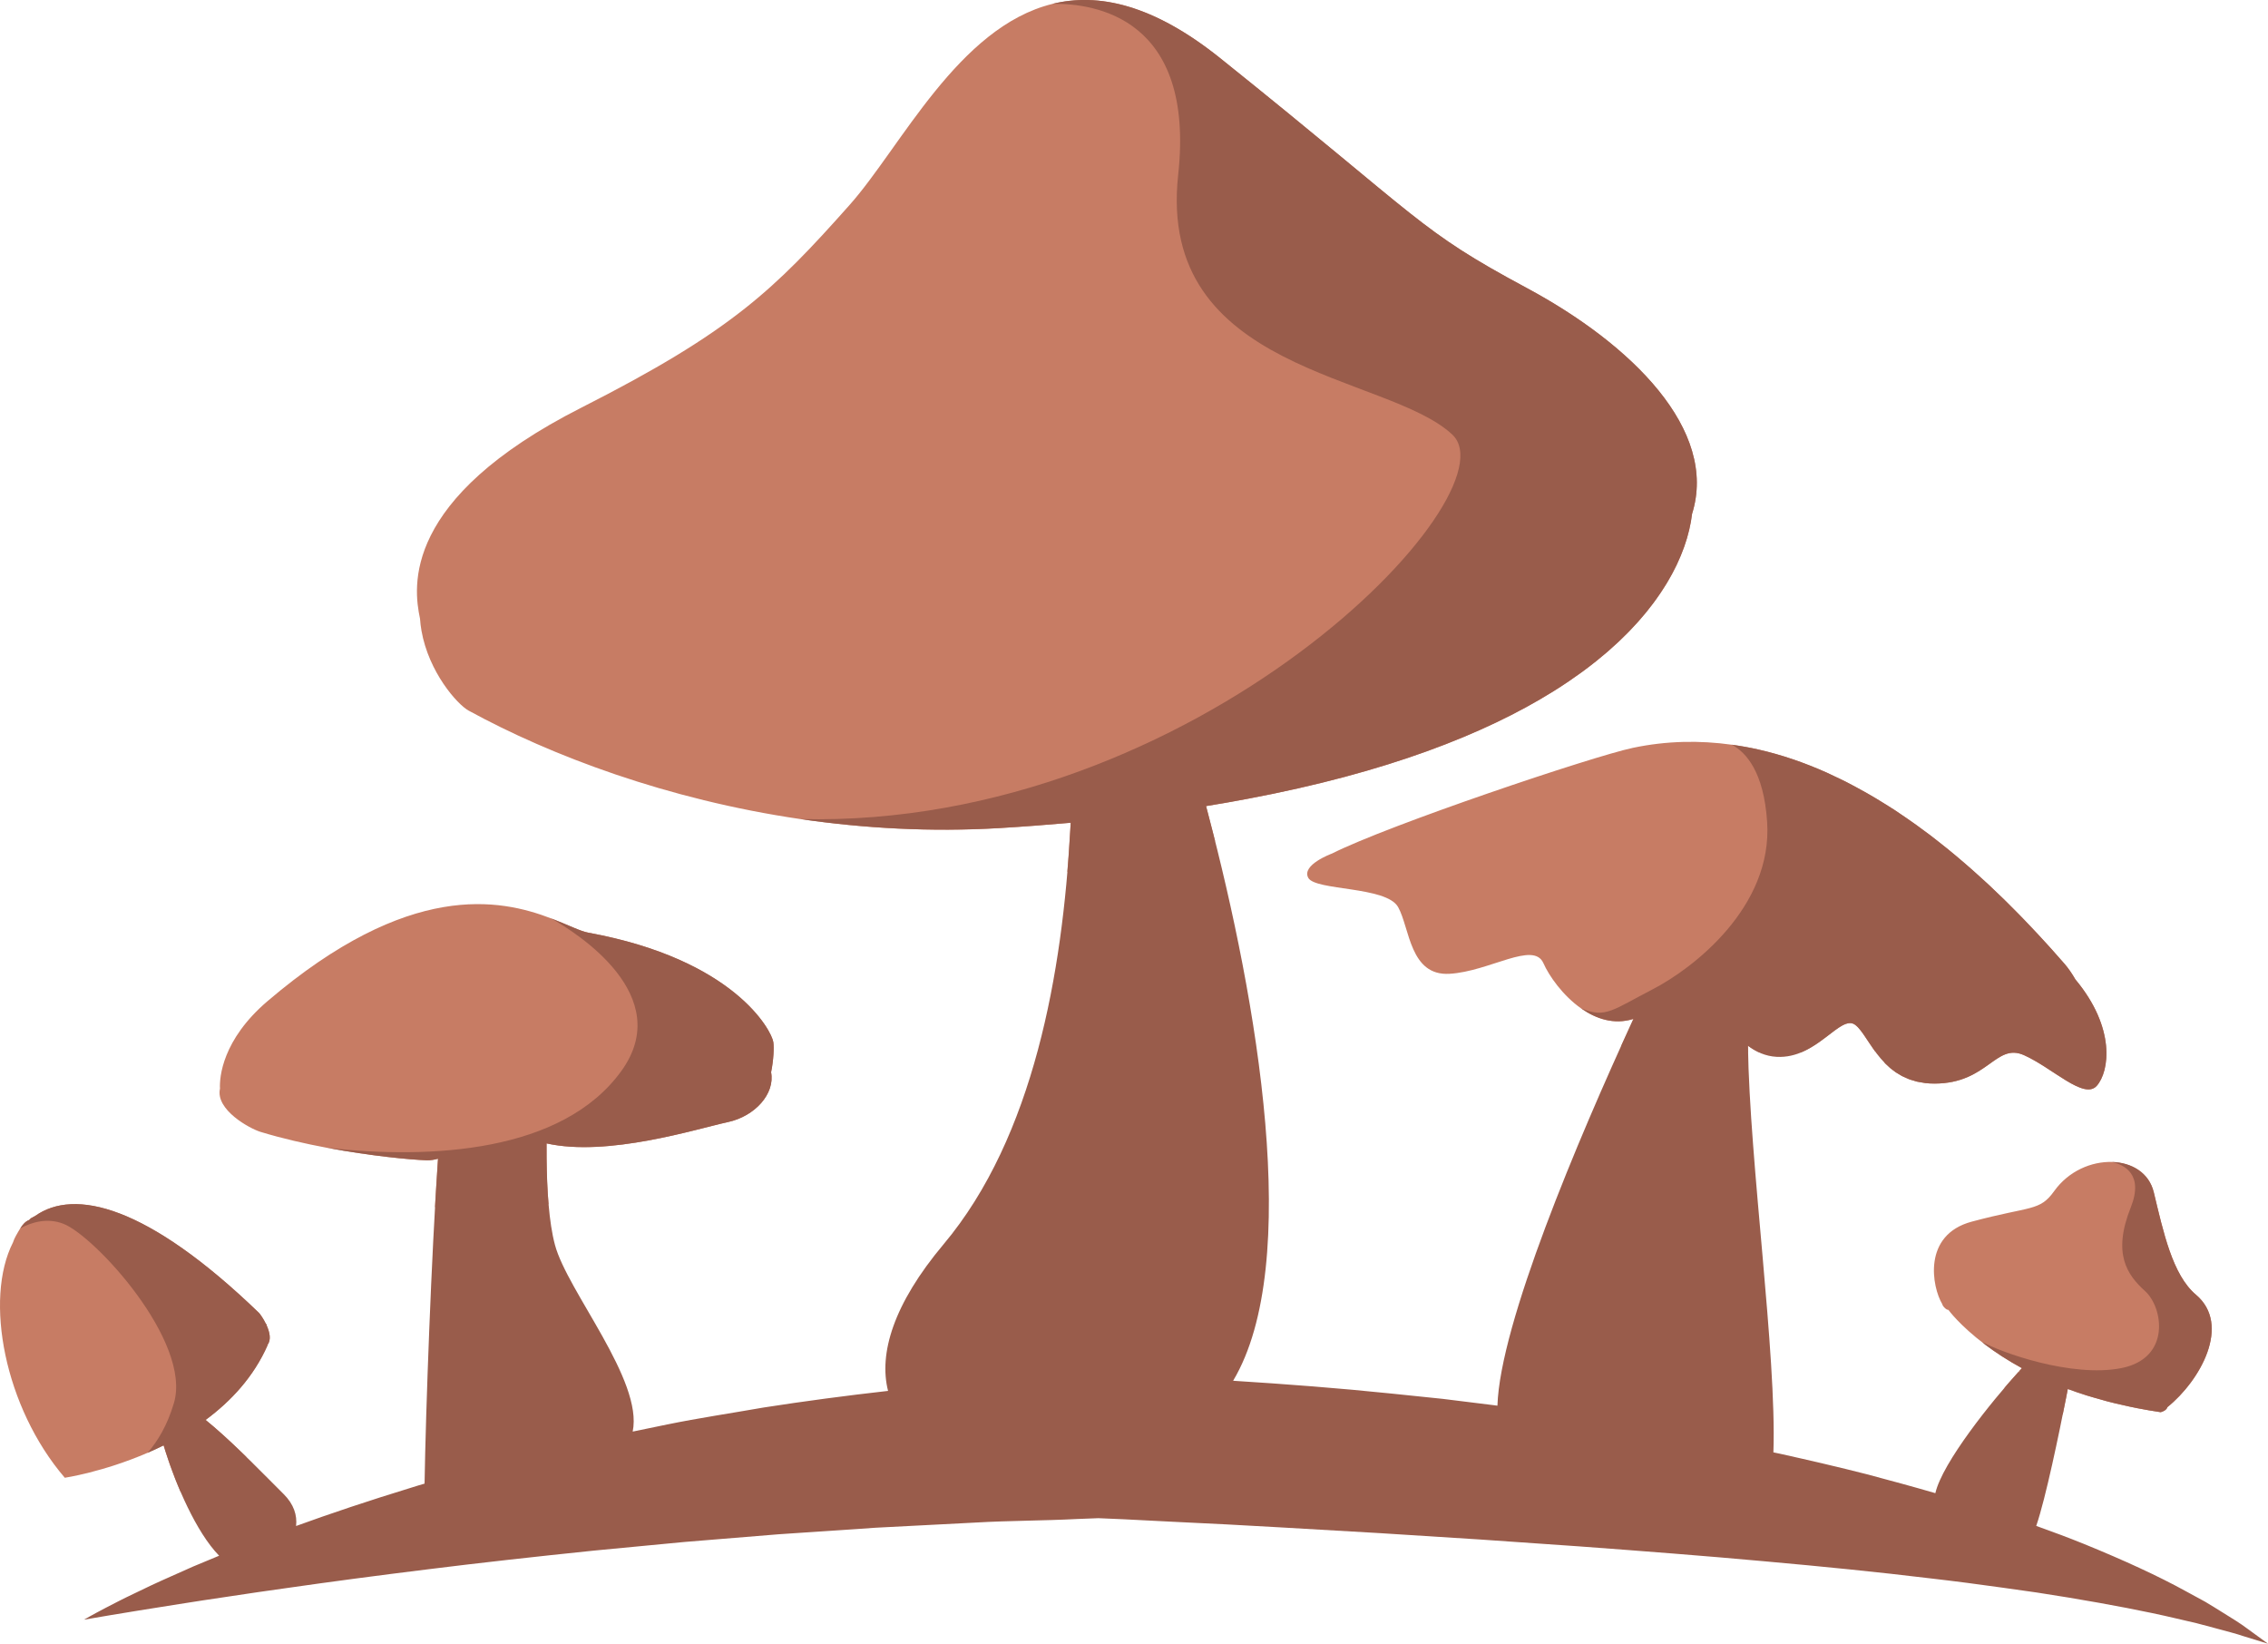 <svg version="1.1" id="图层_1" x="0px" y="0px" width="200px" height="144.938px" viewBox="0 0 200 144.938" enable-background="new 0 0 200 144.938" xml:space="preserve" xmlns="http://www.w3.org/2000/svg" xmlns:xlink="http://www.w3.org/1999/xlink" xmlns:xml="http://www.w3.org/XML/1998/namespace">
  <g>
    <path fill="#C77C64" d="M67.995,94.545c0.363,1.904-1.43,3.881-3.8,4.395c-2.792,0.604-10.596,3.094-16,1.881
		c-0.004,0.438-0.002,0.887,0.003,1.342c0.013,1.338,0.063,2.724,0.173,4.024c-3.329,0.234-6.665,0.347-10.013,0.252
		c0.081-1.427,0.163-2.779,0.247-3.995c0.006-0.09,0.013-0.184,0.019-0.271c-0.162,0.045-0.324,0.08-0.486,0.105
		c-0.173,0.025-0.346,0.039-0.516,0.033c-1.451-0.053-4.926-0.381-8.743-1.094c-1.957-0.367-4.003-0.832-5.915-1.416
		c-0.927-0.283-3.985-1.938-3.565-3.814c-0.056-0.988,0.199-4.305,4.19-7.709C36.087,77.62,44.1,79.262,48.572,80.969
		c1.482,0.566,2.576,1.139,3.314,1.273c12.856,2.352,16.148,8.623,16.305,9.641C68.267,92.375,68.21,93.502,67.995,94.545z
		 M14.428,127.446c0.052,0.174,0.107,0.355,0.166,0.541c0.334,1.061,0.785,2.298,1.321,3.544c2.026-0.948,3.975-1.945,5.799-3.07
		c-0.937-0.914-1.909-1.832-2.839-2.632c-0.252-0.215-0.503-0.428-0.746-0.625c2.234-1.65,4.241-3.803,5.468-6.592
		c0,0-0.007-0.006-0.02-0.016c0.364-0.445,0.199-1.141-0.068-1.734c0.005-0.035-0.002-0.072-0.032-0.105l-0.035-0.035
		c-0.242-0.492-0.534-0.887-0.606-0.957c-9.872-9.523-16.291-10.992-19.737-8.547c-0.134,0.066-0.266,0.139-0.393,0.215
		c-0.029,0.018-0.044,0.043-0.05,0.068c-0.004,0.002-0.009,0.004-0.014,0.008c-0.006,0.004-0.012,0.006-0.018,0.01
		c-0.022,0.02-0.042,0.039-0.063,0.059c-0.007,0.002-0.013,0.002-0.02,0.004c-0.313,0.127-0.553,0.416-0.754,0.727
		c-0.142,0.221-0.266,0.451-0.378,0.646c-0.111,0.193-0.196,0.391-0.263,0.594c-2.563,5.031-0.737,14.572,4.569,20.752
		c0,0,3.38-0.504,7.297-2.199C13.479,127.899,13.951,127.682,14.428,127.446z M183.015,86.364c0,0,0-0.002-0.001-0.002
		c-0.294-0.51-0.614-0.979-0.956-1.373c-0.358-0.412-0.73-0.832-1.109-1.256c-0.121-0.137-0.248-0.273-0.371-0.41
		c-0.265-0.293-0.533-0.586-0.808-0.881c-0.152-0.164-0.307-0.328-0.462-0.492c-0.262-0.279-0.528-0.559-0.798-0.84
		c-0.162-0.166-0.323-0.334-0.487-0.502c-0.302-0.309-0.611-0.617-0.923-0.926c-0.136-0.135-0.269-0.27-0.406-0.404
		c-0.434-0.424-0.877-0.846-1.328-1.268c-0.165-0.154-0.336-0.305-0.503-0.459c-0.302-0.277-0.605-0.553-0.915-0.826
		c-0.209-0.188-0.422-0.371-0.635-0.555c-0.278-0.24-0.561-0.48-0.845-0.719c-0.226-0.188-0.452-0.377-0.682-0.563
		c-0.29-0.236-0.584-0.469-0.879-0.699c-0.227-0.178-0.45-0.357-0.68-0.531c-0.408-0.311-0.823-0.615-1.241-0.916
		c-0.28-0.201-0.563-0.398-0.847-0.594c-0.346-0.239-0.692-0.478-1.044-0.708c-0.252-0.165-0.509-0.324-0.764-0.484
		c-0.305-0.191-0.611-0.382-0.921-0.566c-0.268-0.16-0.537-0.316-0.809-0.471c-0.311-0.177-0.623-0.348-0.938-0.517
		c-0.27-0.145-0.538-0.29-0.81-0.429c-0.36-0.183-0.725-0.354-1.089-0.526c-0.23-0.108-0.459-0.224-0.691-0.327
		c-1.938-0.864-3.94-1.56-5.998-2.027c-0.778-0.178-1.564-0.316-2.357-0.427c-2.819-0.394-5.729-0.353-8.707,0.271
		c-3.548,0.744-21.565,6.808-26.566,9.331v-0.002c0,0-2.712,0.994-2.075,2.141c0.638,1.146,6.887,0.727,7.921,2.574
		s1.022,6.09,4.536,5.883c3.513-0.203,7.405-2.918,8.277-0.936c0.485,1.105,1.706,2.859,3.344,4.002
		c1.301,0.908,2.864,1.432,4.535,0.932c0.021-0.006,0.04-0.014,0.062-0.02c-0.352,0.764-0.713,1.557-1.081,2.371
		c3.718,0.393,7.45,0.54,11.188,0.574c-0.004-0.193-0.009-0.391-0.012-0.58c0.303,0.229,0.63,0.422,0.976,0.581
		c1.247,0.005,2.495,0.003,3.743-0.008c2.271-0.954,3.729-3.185,4.751-2.405c0.541,0.412,1.032,1.357,1.74,2.327
		c1.271-0.016,2.542-0.026,3.813-0.029c0.645-0.001,0.645,0.999,0,1c-0.996,0.002-1.992,0.012-2.989,0.022
		c0.003,0.002,0.005,0.005,0.008,0.008c0.018,0.018,0.033,0.037,0.051,0.055c0.109,0.111,0.228,0.219,0.348,0.324
		c0.032,0.029,0.062,0.061,0.096,0.088c0.109,0.094,0.229,0.18,0.347,0.266c0.051,0.037,0.096,0.078,0.147,0.113
		c0.111,0.074,0.231,0.143,0.351,0.211c0.068,0.039,0.13,0.084,0.201,0.121c0.113,0.059,0.238,0.109,0.359,0.162
		c0.085,0.037,0.164,0.08,0.254,0.113c0.125,0.049,0.262,0.084,0.396,0.123c0.096,0.029,0.186,0.064,0.286,0.088
		c0.149,0.035,0.313,0.057,0.472,0.084c0.096,0.014,0.186,0.037,0.285,0.049c0.267,0.031,0.544,0.047,0.838,0.045
		c4.68-0.014,5.363-3.619,7.87-2.506c2.507,1.115,5.294,3.969,6.416,2.705C186.019,94.483,186.588,90.641,183.015,86.364z
		 M134.623,25.39c-9.635-5.172-9.007-5.819-27.021-20.257c-5.911-4.738-10.74-5.786-14.797-4.789
		c-8.306,2.04-13.375,12.652-17.878,17.719c-6.702,7.541-10.476,11.192-23.671,17.887c-15.836,8.034-14.81,15.812-14.218,18.598
		c0.023,0.359,0.068,0.712,0.129,1.058c-0.021,0.018-0.035,0.026-0.035,0.026c0.017,0,0.025-0.01,0.036-0.017
		c0.642,3.657,3.156,6.496,4.161,7.046c7.252,3.964,17.492,7.838,29.27,9.564c5.564,0.814,11.471,1.152,17.568,0.791
		c1.068-0.064,2.115-0.135,3.146-0.213c1.052-0.078,2.086-0.163,3.104-0.254c-0.012,0.223-0.027,0.449-0.04,0.673
		c-0.065,1.197-0.154,2.417-0.257,3.647c4.463-0.28,8.824-1.062,13.031-2.701c-0.199-0.792-0.399-1.576-0.601-2.339
		c-0.065-0.249-0.131-0.502-0.196-0.748c1.268-0.203,2.488-0.422,3.686-0.647c12.287-2.313,20.915-5.727,26.884-9.438
		c0.015-0.01,0.03-0.02,0.046-0.029c0.428-0.266,0.84-0.535,1.24-0.804c0.038-0.025,0.077-0.051,0.113-0.075
		c0.38-0.258,0.746-0.517,1.103-0.775c0.052-0.037,0.105-0.075,0.156-0.113c0.34-0.249,0.666-0.499,0.982-0.749
		c0.063-0.049,0.124-0.097,0.186-0.146c0.302-0.241,0.593-0.483,0.876-0.726c0.068-0.058,0.136-0.115,0.202-0.173
		c0.27-0.235,0.53-0.47,0.782-0.705c0.07-0.065,0.141-0.13,0.209-0.195c0.239-0.228,0.472-0.455,0.695-0.682
		c0.073-0.075,0.145-0.148,0.216-0.222c0.212-0.22,0.417-0.439,0.614-0.658c0.073-0.08,0.144-0.161,0.215-0.241
		c0.188-0.213,0.368-0.424,0.542-0.636c0.071-0.086,0.14-0.173,0.21-0.26c0.163-0.204,0.322-0.408,0.474-0.61
		c0.07-0.093,0.137-0.186,0.204-0.278c0.141-0.195,0.279-0.391,0.41-0.584c0.067-0.1,0.131-0.198,0.195-0.297
		c0.121-0.187,0.241-0.372,0.353-0.556c0.063-0.104,0.123-0.209,0.184-0.313c0.103-0.176,0.205-0.353,0.299-0.526
		c0.06-0.11,0.114-0.22,0.171-0.329c0.086-0.166,0.172-0.332,0.25-0.496c0.056-0.117,0.105-0.232,0.157-0.348
		c0.069-0.154,0.14-0.309,0.203-0.46c0.051-0.123,0.096-0.243,0.142-0.364c0.056-0.142,0.112-0.285,0.162-0.425
		c0.046-0.129,0.085-0.255,0.126-0.382c0.041-0.129,0.086-0.258,0.123-0.384c0.041-0.14,0.074-0.274,0.11-0.411
		c0.029-0.11,0.062-0.222,0.087-0.33c0.036-0.154,0.064-0.304,0.095-0.454c0.018-0.087,0.038-0.177,0.054-0.263
		c0.041-0.232,0.075-0.462,0.102-0.685C151.531,37.92,143.9,30.369,134.623,25.39z M193.643,114.159
		c-2.066-1.742-2.869-5.525-3.715-9.029c-0.416-1.727-1.946-2.623-3.692-2.674c-1.796-0.053-3.819,0.791-5.091,2.568
		c-1.295,1.807-2.014,1.283-7.279,2.697c-4.354,1.17-3.503,5.754-2.586,7.281c0.017,0.135,0.249,0.412,0.447,0.482
		c0.031,0.012,0.062,0.018,0.09,0.016c0,0,0.985,1.365,3.239,3.061c0.882,0.664,1.953,1.375,3.244,2.078
		c-0.082,0.086-0.166,0.178-0.254,0.273c-0.02,0.023-0.044,0.051-0.064,0.072c-0.364,0.399-0.781,0.873-1.224,1.392
		c1.67,0.896,3.382,1.697,5.141,2.363c0.107-0.531,0.206-1.023,0.291-1.458c0.058-0.295,0.111-0.57,0.157-0.807
		c0.533,0.199,1.096,0.391,1.676,0.574c0.207,0.066,0.429,0.127,0.642,0.189c0.368,0.109,0.74,0.217,1.127,0.318
		c0.241,0.064,0.489,0.125,0.737,0.186c0.41,0.1,0.831,0.195,1.261,0.285c0.224,0.047,0.444,0.096,0.673,0.139
		c0.669,0.129,1.353,0.25,2.068,0.354c0,0,0.501-0.104,0.6-0.445C194.016,121.749,196.795,116.817,193.643,114.159z" class="color c1"/>
    <path fill="#995C4B" d="M198.192,143.616c-0.59-0.445-1.353-0.924-2.261-1.479c-0.454-0.277-0.938-0.592-1.467-0.9
		c-0.536-0.291-1.105-0.602-1.708-0.93c-2.411-1.33-5.442-2.725-8.986-4.17c-1.323-0.537-2.743-1.065-4.208-1.59
		c0.84-2.438,2.032-8.242,2.627-11.266c0.058-0.295,0.111-0.57,0.157-0.807c0.533,0.199,1.096,0.391,1.676,0.574
		c0.207,0.066,0.429,0.127,0.642,0.189c0.368,0.109,0.74,0.217,1.127,0.318c0.241,0.064,0.489,0.125,0.737,0.186
		c0.41,0.1,0.831,0.195,1.261,0.285c0.224,0.047,0.444,0.096,0.673,0.139c0.669,0.129,1.353,0.25,2.068,0.354
		c0,0,0.501-0.104,0.6-0.445c2.886-2.326,5.665-7.258,2.513-9.916c-2.066-1.742-2.869-5.525-3.715-9.029
		c-0.416-1.727-1.946-2.623-3.692-2.674c1.086,0.246,2.829,1.092,1.662,4.012c-1.628,4.076-0.33,5.936,1.265,7.377
		c1.594,1.441,2.3,5.912-2.082,6.787c-4.382,0.873-10.713-1.41-12.274-2.307c0,0,0.088,0.088,0.25,0.236
		c0.882,0.664,1.953,1.375,3.244,2.078c-0.082,0.086-0.166,0.178-0.254,0.273c0.03,0.021,0.065,0.043,0.096,0.064
		c-0.052,0.002-0.107,0.006-0.16,0.008c-2.331,2.555-6.703,7.983-7.316,10.677c-1.95-0.569-3.963-1.114-6.054-1.671
		c-2.444-0.623-4.983-1.213-7.597-1.795c-0.207-0.045-0.423-0.088-0.631-0.132c0.298-8.619-2.103-25.596-2.244-35.856
		c0.717,0.545,1.548,0.926,2.522,0.98c3.59,0.201,5.627-3.818,6.947-2.813c0.656,0.5,1.234,1.785,2.225,2.947
		c0.109,0.129,0.227,0.256,0.347,0.381c0.018,0.018,0.033,0.037,0.051,0.055c0.109,0.111,0.228,0.219,0.348,0.324
		c0.032,0.029,0.062,0.061,0.096,0.088c0.109,0.094,0.229,0.18,0.347,0.266c0.051,0.037,0.096,0.078,0.147,0.113
		c0.111,0.074,0.231,0.143,0.351,0.211c0.068,0.039,0.13,0.084,0.201,0.121c0.113,0.059,0.238,0.109,0.359,0.162
		c0.085,0.037,0.164,0.08,0.254,0.113c0.125,0.049,0.262,0.084,0.396,0.123c0.096,0.029,0.186,0.064,0.286,0.088
		c0.149,0.035,0.313,0.057,0.472,0.084c0.096,0.014,0.186,0.037,0.285,0.049c0.267,0.031,0.544,0.047,0.838,0.045
		c4.68-0.014,5.363-3.619,7.87-2.506c2.507,1.115,5.294,3.969,6.416,2.705c1.122-1.262,1.691-5.104-1.882-9.381
		c0,0,0-0.002-0.001-0.002c-0.294-0.51-0.614-0.979-0.956-1.373c-0.358-0.412-0.73-0.832-1.109-1.256
		c-0.121-0.137-0.248-0.273-0.371-0.41c-0.265-0.293-0.533-0.586-0.808-0.881c-0.152-0.164-0.307-0.328-0.462-0.492
		c-0.262-0.279-0.528-0.559-0.798-0.84c-0.162-0.166-0.323-0.334-0.487-0.502c-0.302-0.309-0.611-0.617-0.923-0.926
		c-0.136-0.135-0.269-0.27-0.406-0.404c-0.434-0.424-0.877-0.846-1.328-1.268c-0.165-0.154-0.336-0.305-0.503-0.459
		c-0.302-0.277-0.605-0.553-0.915-0.826c-0.209-0.188-0.422-0.371-0.635-0.555c-0.278-0.24-0.561-0.48-0.845-0.719
		c-0.226-0.188-0.452-0.377-0.682-0.563c-0.29-0.236-0.584-0.469-0.879-0.699c-0.227-0.178-0.45-0.357-0.68-0.531
		c-0.408-0.311-0.823-0.615-1.241-0.916c-0.28-0.201-0.563-0.398-0.847-0.594c-0.346-0.239-0.692-0.478-1.044-0.708
		c-0.252-0.165-0.509-0.324-0.764-0.484c-0.305-0.191-0.611-0.382-0.921-0.566c-0.268-0.16-0.537-0.316-0.809-0.471
		c-0.311-0.177-0.623-0.348-0.938-0.517c-0.27-0.145-0.538-0.29-0.81-0.429c-0.36-0.183-0.725-0.354-1.089-0.526
		c-0.23-0.108-0.459-0.224-0.691-0.327c-1.938-0.864-3.94-1.56-5.998-2.027c-0.778-0.178-1.564-0.316-2.357-0.427
		c1.243,0.667,2.823,2.381,3.114,6.817c0.491,7.491-6.508,12.895-10.069,14.737s-4.176,2.578-6.263,1.719
		c-0.02-0.008-0.034-0.002-0.053-0.01c1.301,0.908,2.864,1.432,4.535,0.932c0.021-0.006,0.04-0.014,0.062-0.02
		c-4.936,10.726-11.764,26.869-11.996,34.107c-0.114-0.015-0.226-0.03-0.34-0.045c-1.484-0.184-2.979-0.369-4.48-0.555
		c-1.504-0.154-3.015-0.313-4.532-0.469c-4.604-0.477-9.269-0.833-13.955-1.128c6.168-10.347,2.116-33.59-2.191-49.925
		c-0.065-0.249-0.131-0.502-0.196-0.748c1.268-0.203,2.488-0.422,3.686-0.647c12.286-2.313,20.912-5.728,26.884-9.438
		c0.015-0.01,0.03-0.02,0.046-0.029c0.428-0.266,0.84-0.535,1.24-0.804c0.038-0.025,0.077-0.051,0.113-0.075
		c0.38-0.258,0.746-0.517,1.103-0.775c0.052-0.037,0.105-0.075,0.156-0.113c0.34-0.249,0.666-0.499,0.982-0.749
		c0.063-0.049,0.124-0.097,0.186-0.146c0.302-0.241,0.593-0.483,0.876-0.726c0.068-0.058,0.136-0.115,0.202-0.173
		c0.27-0.235,0.53-0.47,0.782-0.705c0.07-0.065,0.141-0.13,0.209-0.195c0.239-0.228,0.472-0.455,0.695-0.682
		c0.073-0.075,0.145-0.148,0.216-0.222c0.212-0.22,0.417-0.439,0.614-0.658c0.073-0.08,0.144-0.161,0.215-0.241
		c0.188-0.213,0.368-0.424,0.542-0.636c0.071-0.086,0.14-0.173,0.21-0.26c0.163-0.204,0.322-0.408,0.474-0.61
		c0.07-0.093,0.137-0.186,0.204-0.278c0.141-0.195,0.279-0.391,0.41-0.584c0.067-0.1,0.131-0.198,0.195-0.297
		c0.121-0.187,0.241-0.372,0.353-0.556c0.063-0.104,0.123-0.209,0.184-0.313c0.103-0.176,0.205-0.353,0.299-0.526
		c0.06-0.11,0.114-0.22,0.171-0.329c0.086-0.166,0.172-0.332,0.25-0.496c0.056-0.117,0.105-0.232,0.157-0.348
		c0.069-0.154,0.14-0.309,0.203-0.46c0.051-0.123,0.096-0.243,0.142-0.364c0.056-0.142,0.112-0.285,0.162-0.425
		c0.046-0.129,0.085-0.255,0.126-0.382c0.041-0.129,0.086-0.258,0.123-0.384c0.041-0.14,0.074-0.274,0.11-0.411
		c0.029-0.11,0.062-0.222,0.087-0.33c0.036-0.154,0.064-0.304,0.095-0.454c0.018-0.087,0.038-0.177,0.054-0.263
		c0.041-0.232,0.075-0.462,0.102-0.685c2.321-7.39-5.31-14.94-14.587-19.92c-9.635-5.172-9.007-5.819-27.021-20.257
		c-5.911-4.738-10.74-5.786-14.797-4.789c3.761-0.062,12.599,1.237,11.088,15.08c-1.909,17.499,18.454,17.499,24.181,22.908
		c5.555,5.245-22.407,34.729-57.475,33.893c5.564,0.814,11.471,1.152,17.568,0.791c1.068-0.064,2.115-0.135,3.146-0.213
		c1.052-0.078,2.086-0.163,3.104-0.254c-0.012,0.223-0.027,0.449-0.04,0.673c-0.682,12.466-3.208,27.015-11.172,36.494
		c-4.452,5.3-5.723,9.66-4.896,12.93c-3.725,0.42-7.395,0.909-10.971,1.465c-2.883,0.506-5.725,0.928-8.482,1.49
		c-1.034,0.214-2.05,0.424-3.066,0.633c0.937-4.531-5.759-12.363-6.855-16.461c-0.534-1.99-0.71-4.9-0.735-7.609
		c-0.005-0.455-0.007-0.904-0.003-1.342c5.404,1.213,13.208-1.277,16-1.881c2.37-0.514,4.163-2.49,3.8-4.395
		c0.215-1.043,0.271-2.17,0.196-2.662c-0.156-1.018-3.448-7.289-16.305-9.641c-0.738-0.135-1.832-0.707-3.314-1.273
		c2.314,1.303,11.024,6.811,6.217,13.467c-5.194,7.191-16.781,7.797-25.91,6.781c3.817,0.713,7.292,1.041,8.743,1.094
		c0.17,0.006,0.343-0.008,0.516-0.033c0.162-0.025,0.324-0.061,0.486-0.105c-0.006,0.088-0.013,0.182-0.019,0.271
		c-0.56,8.119-1.068,21.893-1.17,28.377c-0.409,0.12-0.82,0.24-1.221,0.371c-3.673,1.124-7.047,2.253-10.11,3.366
		c0.112-0.943-0.203-1.926-1.088-2.806c-1.614-1.604-3.996-4.078-6.142-5.924c-0.252-0.215-0.503-0.428-0.746-0.625
		c2.234-1.65,4.241-3.803,5.468-6.592c0,0-0.007-0.006-0.02-0.016c0.364-0.445,0.199-1.141-0.068-1.734
		c0.005-0.035-0.002-0.072-0.032-0.105c-0.012-0.012-0.023-0.023-0.035-0.035c-0.242-0.492-0.534-0.887-0.606-0.957
		c-9.872-9.523-16.291-10.992-19.737-8.547c-0.134,0.066-0.266,0.139-0.393,0.215c-0.029,0.018-0.044,0.043-0.05,0.068
		c-0.004,0.002-0.009,0.004-0.014,0.008c-0.006,0.004-0.012,0.006-0.018,0.01c-0.022,0.02-0.042,0.039-0.063,0.059
		c-0.007,0.002-0.013,0.002-0.02,0.004c-0.313,0.127-0.553,0.416-0.754,0.727c0.99-0.531,2.36-0.953,3.792-0.402
		c2.758,1.061,11.348,10.393,9.757,15.803c-0.584,1.986-1.455,3.398-2.323,4.393c0.466-0.201,0.938-0.418,1.415-0.654
		c0.052,0.174,0.107,0.355,0.166,0.541c0.913,2.893,2.688,7.104,4.727,9.189c-0.037,0.016-0.079,0.031-0.115,0.047
		c-0.756,0.316-1.482,0.617-2.177,0.906c-0.688,0.307-1.343,0.598-1.966,0.875c-1.244,0.547-2.344,1.07-3.294,1.535
		c-0.955,0.449-1.753,0.873-2.401,1.205c-1.296,0.676-1.965,1.072-1.965,1.072c0-0.002,3.068-0.541,8.388-1.375
		c1.33-0.207,2.798-0.443,4.401-0.672c1.6-0.24,3.326-0.502,5.174-0.754c3.689-0.531,7.85-1.084,12.38-1.643
		c4.528-0.566,9.434-1.111,14.612-1.646c2.59-0.248,5.249-0.5,7.969-0.76c2.718-0.221,5.494-0.449,8.317-0.68
		c2.822-0.189,5.692-0.383,8.597-0.58c2.904-0.15,5.844-0.301,8.807-0.455c2.96-0.172,5.952-0.158,8.946-0.313l1.862-0.072
		l2.232,0.096l4.53,0.23c6.057,0.27,12.119,0.66,18.085,0.994c2.982,0.189,5.94,0.377,8.863,0.563c2.92,0.203,5.806,0.402,8.644,0.6
		c5.672,0.418,11.151,0.842,16.339,1.314c5.189,0.465,10.092,0.953,14.601,1.502c2.257,0.258,4.417,0.543,6.467,0.832
		c1.026,0.145,2.026,0.287,2.998,0.424c0.97,0.154,1.91,0.305,2.823,0.449c3.642,0.609,6.82,1.213,9.413,1.826
		c0.65,0.152,1.268,0.295,1.848,0.43c0.575,0.152,1.114,0.297,1.616,0.43c1.005,0.273,1.874,0.49,2.554,0.725
		c1.391,0.428,2.132,0.656,2.132,0.656S199.371,144.477,198.192,143.616z" class="color c2"/>
  </g>
</svg>